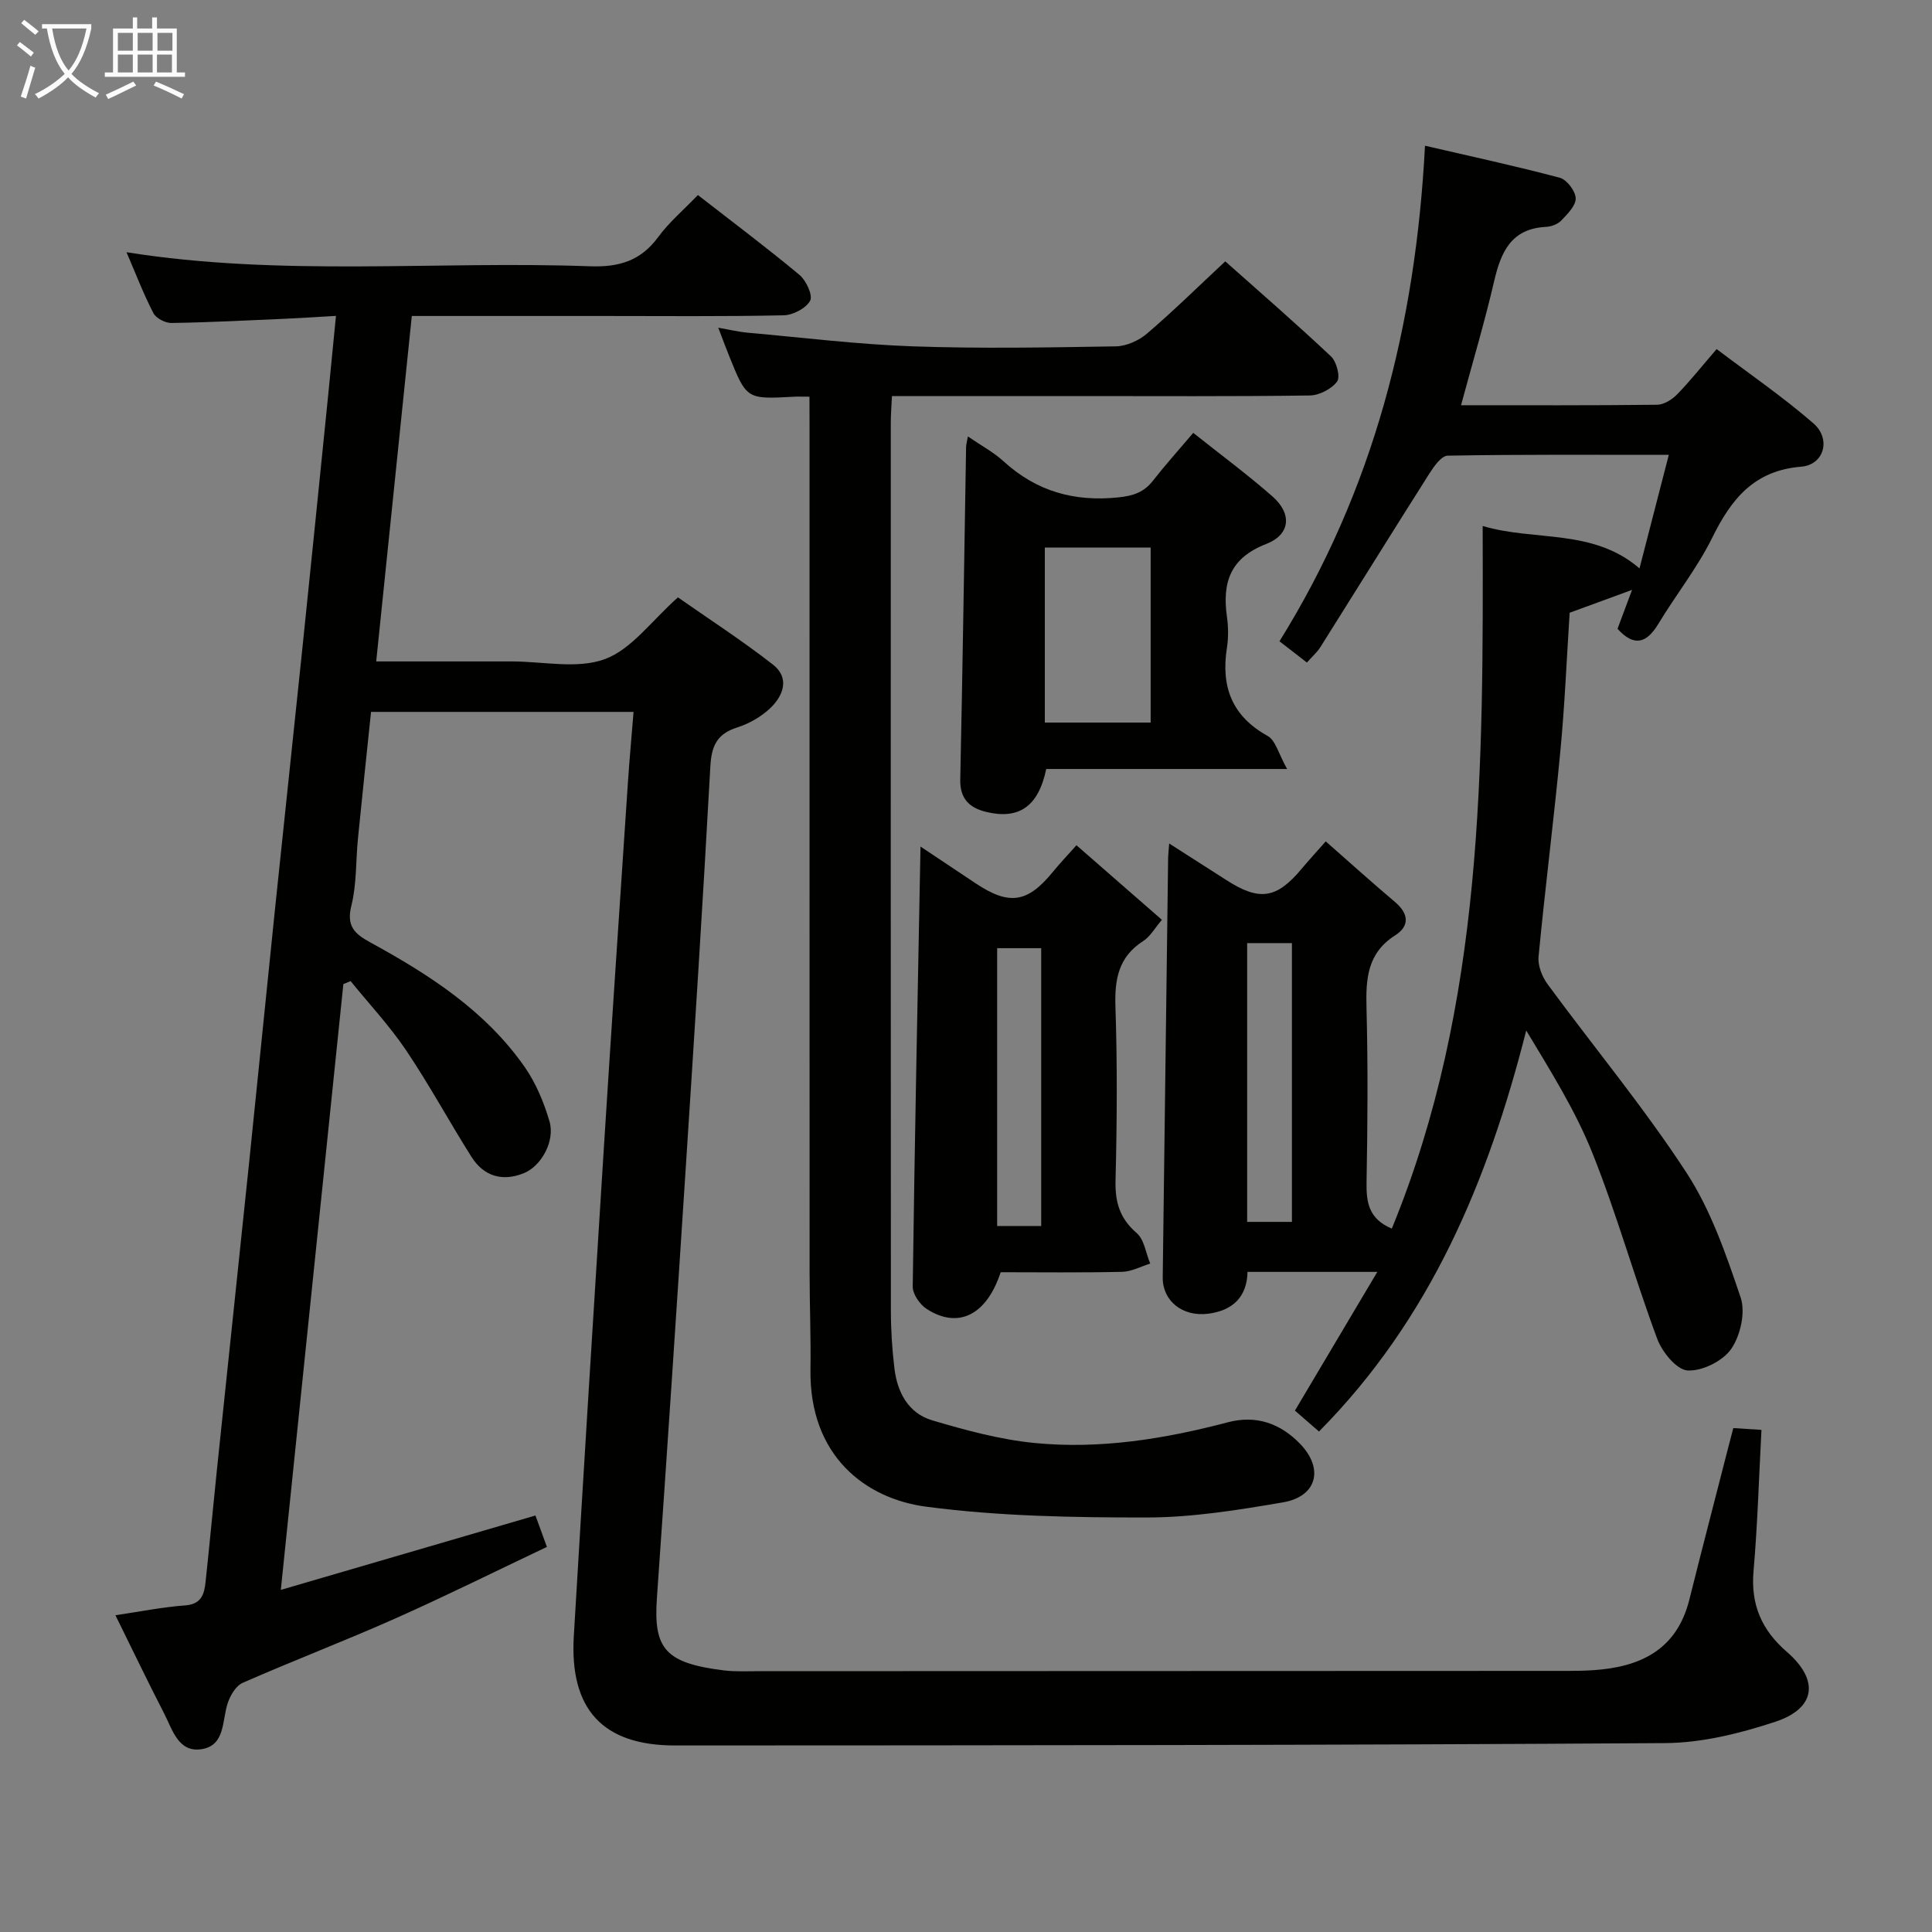 <svg enable-background="new 0 0 400 400" viewBox="0 0 400 400" xmlns="http://www.w3.org/2000/svg"><rect x="0" y="0" width="400" height="400" fill="#808080" stroke="none"/><g fill="#010100"><path d="m71.09 203.74c-4.26 41.25-8.52 82.5-12.95 125.43 17.98-5.25 35.16-10.27 52.72-15.4.67 1.82 1.34 3.65 2.37 6.5-10.4 4.93-20.75 10.08-31.3 14.78-10.47 4.66-21.18 8.75-31.68 13.36-1.41.62-2.58 2.61-3.11 4.22-1.2 3.64-.47 8.81-5.49 9.53-4.74.68-5.95-4.07-7.65-7.37-3.42-6.63-6.64-13.37-10.1-20.37 5.08-.75 9.74-1.69 14.44-2.04 3.44-.25 3.96-2.41 4.23-4.94.83-7.77 1.55-15.55 2.36-23.33 2.2-21.15 4.46-42.3 6.65-63.45 1.82-17.52 3.55-35.05 5.37-52.58 1.85-17.84 3.77-35.68 5.62-53.52 1.82-17.53 3.58-35.06 5.36-52.59.53-5.26 1.04-10.52 1.63-16.57-3.82.22-7.22.45-10.62.6-7.81.34-15.62.75-23.43.87-1.28.02-3.2-.97-3.75-2.04-2.05-3.96-3.65-8.16-5.57-12.61 32.15 5.11 64.11 1.75 95.95 2.91 6.01.22 10.52-1.12 14.14-6.06 2.24-3.06 5.22-5.57 8.21-8.69 7.26 5.65 14.29 10.92 21.03 16.53 1.39 1.16 2.81 4.24 2.21 5.35-.86 1.58-3.55 2.98-5.49 3.02-12.49.27-25 .14-37.5.14-12.98 0-25.95 0-39.48 0-2.46 23.9-4.88 47.41-7.37 71.52h25.52 2.5c6.5 0 13.6 1.63 19.33-.48 5.54-2.05 9.66-7.94 15.12-12.78 6.22 4.36 13.17 8.85 19.66 13.91 3.55 2.77 2.18 6.46-.6 9.08-1.88 1.76-4.36 3.17-6.82 3.95-4.18 1.33-5.3 3.84-5.53 8.07-1.53 27.89-3.32 55.77-5.13 83.65-1.91 29.53-3.87 59.07-5.94 88.59-.73 10.48 1.8 13.39 13.8 14.9 2.47.31 4.99.17 7.49.17 55.83-.01 111.66-.04 167.49-.06 1.67 0 3.33-.03 5-.14 9.75-.63 17.36-4.15 19.98-14.61 2.65-10.61 5.42-21.2 8.13-31.8.29-1.11.58-2.22.97-3.72 1.86.12 3.61.23 5.83.37-.52 9.82-.8 19.56-1.64 29.25-.6 6.95 1.68 12.19 6.9 16.71 6.75 5.85 6.01 11.69-2.38 14.47-7.32 2.42-15.19 4.37-22.83 4.42-68.32.44-136.65.47-204.98.49-14.99.01-21.85-7.51-20.96-22.62 2-33.7 4.09-67.39 6.22-101.08 1.59-25.22 3.3-50.43 4.98-75.64.32-4.77.76-9.54 1.17-14.65-18.36 0-36.1 0-54.35 0-.91 8.77-1.85 17.5-2.71 26.23-.46 4.63-.25 9.42-1.36 13.88-1.07 4.27.67 5.84 3.96 7.64 12.19 6.66 23.83 14.16 31.94 25.8 2.31 3.32 3.96 7.29 5.11 11.2 1.21 4.09-1.68 9.32-5.36 10.78-4.46 1.77-8.28.58-10.81-3.44-4.61-7.3-8.72-14.92-13.54-22.07-3.4-5.04-7.61-9.54-11.46-14.28-.49.2-.99.4-1.5.61z"/><path d="m274.48 174.2c5.06 4.44 9.62 8.57 14.32 12.53 2.85 2.4 3.11 4.98.07 6.91-5.8 3.69-6.11 9.02-5.95 15.07.31 11.99.23 24 .01 35.99-.07 4.15.38 7.63 5.23 9.67 19.08-46.48 18.94-95.61 18.81-145.47 10.79 3.22 22.78.45 32.47 8.78 1.89-7.33 3.9-15.09 6.07-23.51-15.85 0-30.82-.1-45.78.17-1.31.02-2.86 2.23-3.81 3.73-7.56 11.91-14.99 23.91-22.51 35.85-.69 1.1-1.72 2-2.83 3.25-1.9-1.47-3.69-2.86-5.68-4.4 19.45-31.24 28.2-65.46 30.13-102.6 9.67 2.24 18.86 4.22 27.93 6.64 1.44.39 3.22 2.74 3.27 4.24.05 1.51-1.69 3.25-2.96 4.58-.73.77-2.07 1.29-3.16 1.34-7.21.35-9.35 5.16-10.76 11.23-1.98 8.52-4.49 16.92-6.86 25.7 13.64 0 27.13.06 40.61-.1 1.4-.02 3.07-1.07 4.11-2.13 2.67-2.73 5.05-5.74 8.2-9.4 6.77 5.13 13.71 9.89 20.03 15.37 3.71 3.21 2.25 8.59-2.51 8.98-9.83.8-14.5 6.74-18.45 14.74-3.08 6.23-7.5 11.78-11.11 17.76-2.45 4.07-5.03 4.86-8.48 1.07 1-2.68 2.02-5.42 3.01-8.06-4.34 1.59-8.42 3.08-12.92 4.73-.61 9.43-1.01 19.05-1.92 28.62-1.35 14.21-3.16 28.38-4.52 42.59-.18 1.85.74 4.16 1.88 5.71 9.55 13 19.9 25.46 28.7 38.94 5.09 7.79 8.25 16.99 11.26 25.91 1.04 3.08-.04 7.89-1.96 10.66-1.74 2.51-6.02 4.63-9.03 4.45-2.27-.14-5.27-3.83-6.28-6.55-4.74-12.74-8.39-25.91-13.44-38.51-3.53-8.83-8.69-17.01-13.68-25.33-7.9 31.16-19.84 59.73-42.91 83.03-1.93-1.68-3.51-3.06-4.98-4.33 5.62-9.45 11.09-18.66 17.06-28.72-9.74 0-18.11 0-26.87 0-.12 5.16-3.04 8.01-8.14 8.66-5.32.68-9.48-2.64-9.42-7.53.36-28.97.74-57.94 1.12-86.91.01-.66.1-1.32.22-2.91 4.21 2.69 8.02 5.12 11.82 7.56 6.86 4.43 10.42 3.89 15.61-2.34 1.47-1.75 3.04-3.46 4.98-5.66zm-16.27 21.06v57.72h9.27c0-19.41 0-38.47 0-57.72-3.13 0-5.92 0-9.27 0z"/><path d="m167.59 82.13c-1.6 0-2.43-.04-3.24.01-9.77.53-9.77.54-13.4-8.47-.68-1.68-1.3-3.38-2.24-5.82 2.42.42 4.25.87 6.11 1.03 11.4 1.02 22.8 2.43 34.22 2.83 13.98.49 27.99.23 41.98 0 2.19-.04 4.76-1.19 6.46-2.65 5.43-4.64 10.52-9.66 16.2-14.95 6.9 6.14 14.54 12.76 21.9 19.69 1.15 1.08 1.96 4.25 1.25 5.2-1.16 1.55-3.69 2.85-5.66 2.88-16 .22-32 .12-47.99.12-12.65 0-25.3 0-38.51 0-.09 2-.24 3.75-.24 5.51-.01 61.31-.02 122.62.02 183.93 0 3.98.26 7.98.74 11.94.6 4.93 2.91 9.23 7.8 10.68 6.95 2.06 14.08 4 21.26 4.7 13.52 1.32 26.85-.84 39.96-4.29 5.87-1.55 10.88.23 14.97 4.47 4.97 5.16 3.48 10.91-3.57 12.11-9.3 1.59-18.76 3.12-28.15 3.13-15.26.01-30.64-.25-45.73-2.24-12.45-1.64-24.21-10.43-23.93-28.44.1-6.66-.18-13.32-.18-19.98-.02-58.31-.01-116.62-.01-174.93-.02-1.99-.02-3.96-.02-6.46z"/><path d="m190.58 175.27c4 2.67 7.69 5.14 11.39 7.6 6.98 4.65 10.77 4.07 16.02-2.36 1.45-1.78 3.05-3.45 4.88-5.51 5.87 5.12 11.59 10.12 17.69 15.44-1.49 1.74-2.41 3.45-3.84 4.37-5.15 3.28-5.97 7.92-5.78 13.64.4 11.97.32 23.97.02 35.95-.11 4.49.86 7.86 4.37 10.88 1.58 1.36 1.91 4.18 2.81 6.33-1.94.6-3.88 1.67-5.83 1.71-8.46.19-16.93.08-25.13.08-2.95 8.98-8.86 11.77-15.31 7.61-1.42-.91-2.92-3.07-2.9-4.64.4-30.08 1.02-60.17 1.61-91.1zm24.99 78.56c0-19.52 0-38.55 0-57.52-3.29 0-6.2 0-9.12 0v57.52z"/><path d="m200.39 90.36c2.84 1.95 5.36 3.29 7.4 5.16 6.8 6.21 14.62 8.41 23.75 7.46 3.09-.32 5.29-1.05 7.17-3.46 2.55-3.26 5.32-6.34 8.34-9.9 5.61 4.47 11.19 8.59 16.39 13.15 4.09 3.59 3.76 7.89-1.28 9.85-7.45 2.89-9.13 7.95-8.14 15.03.3 2.12.33 4.37 0 6.48-1.25 8.01 1 14.12 8.43 18.24 1.66.92 2.27 3.73 4.03 6.84-17.81 0-33.9 0-49.87 0-1.61 7.78-5.68 10.55-12.5 8.87-3.4-.84-5.38-2.71-5.3-6.68.49-22.96.82-45.91 1.21-68.87.01-.48.16-.95.37-2.17zm37.84 59.24c0-12.25 0-24.27 0-36.24-7.56 0-14.78 0-21.91 0v36.24z"/></g><path d="m6.4 11.7c-1-.8-1.9-1.6-2.9-2.3l.6-.7c.9.7 1.9 1.4 2.9 2.2zm-2.1 8.3c.7-2.1 1.4-4.2 2-6.4.2.1.6.3 1 .4-.7 2.3-1.3 4.4-1.9 6.4zm3-12.8c-1.1-.9-2.1-1.7-2.9-2.4l.6-.7c1 .8 2 1.5 3 2.4zm1.4-1.3v-.9h10.2v.9c-.9 4.2-2.3 7.3-4.1 9.4 1.3 1.4 3.2 2.7 5.7 4-.2.2-.4.5-.7.9-2.5-1.4-4.4-2.7-5.7-4.2-1.4 1.5-3.5 3-6.1 4.4 0 0 0 0-.1-.1-.3-.4-.5-.7-.7-.8 2.7-1.3 4.7-2.8 6.2-4.2-1.8-2.2-3-5.3-3.7-9.4zm9.2 0h-7.1c.6 3.8 1.7 6.7 3.4 8.7 1.7-2 2.9-4.8 3.7-8.7z" fill="#fafbfa"/><path d="m31.6 3.6h.9v2.3h4.1v9.1h1.7v.9h-16.6v-.9h1.7v-9.1h4.1v-2.3h.9v2.3h3.1v-2.3zm-4 13.3.6.8c-1.9.9-3.8 1.9-5.8 2.8-.2-.3-.3-.6-.5-.9 2-.9 3.9-1.8 5.7-2.7zm-3.2-10.1v3.7h3.1v-3.7zm0 4.5v3.7h3.1v-3.7zm4.1-4.5v3.7h3.1v-3.7zm0 4.5v3.7h3.1v-3.7zm9.1 9.1c-2.1-1.1-4.1-2-5.8-2.7l.5-.8c2.2.9 4.1 1.8 5.8 2.6zm-1.9-13.6h-3.1v3.7h3.1zm-3.2 4.5v3.7h3.1v-3.7z" fill="#fafbfa"/></svg>